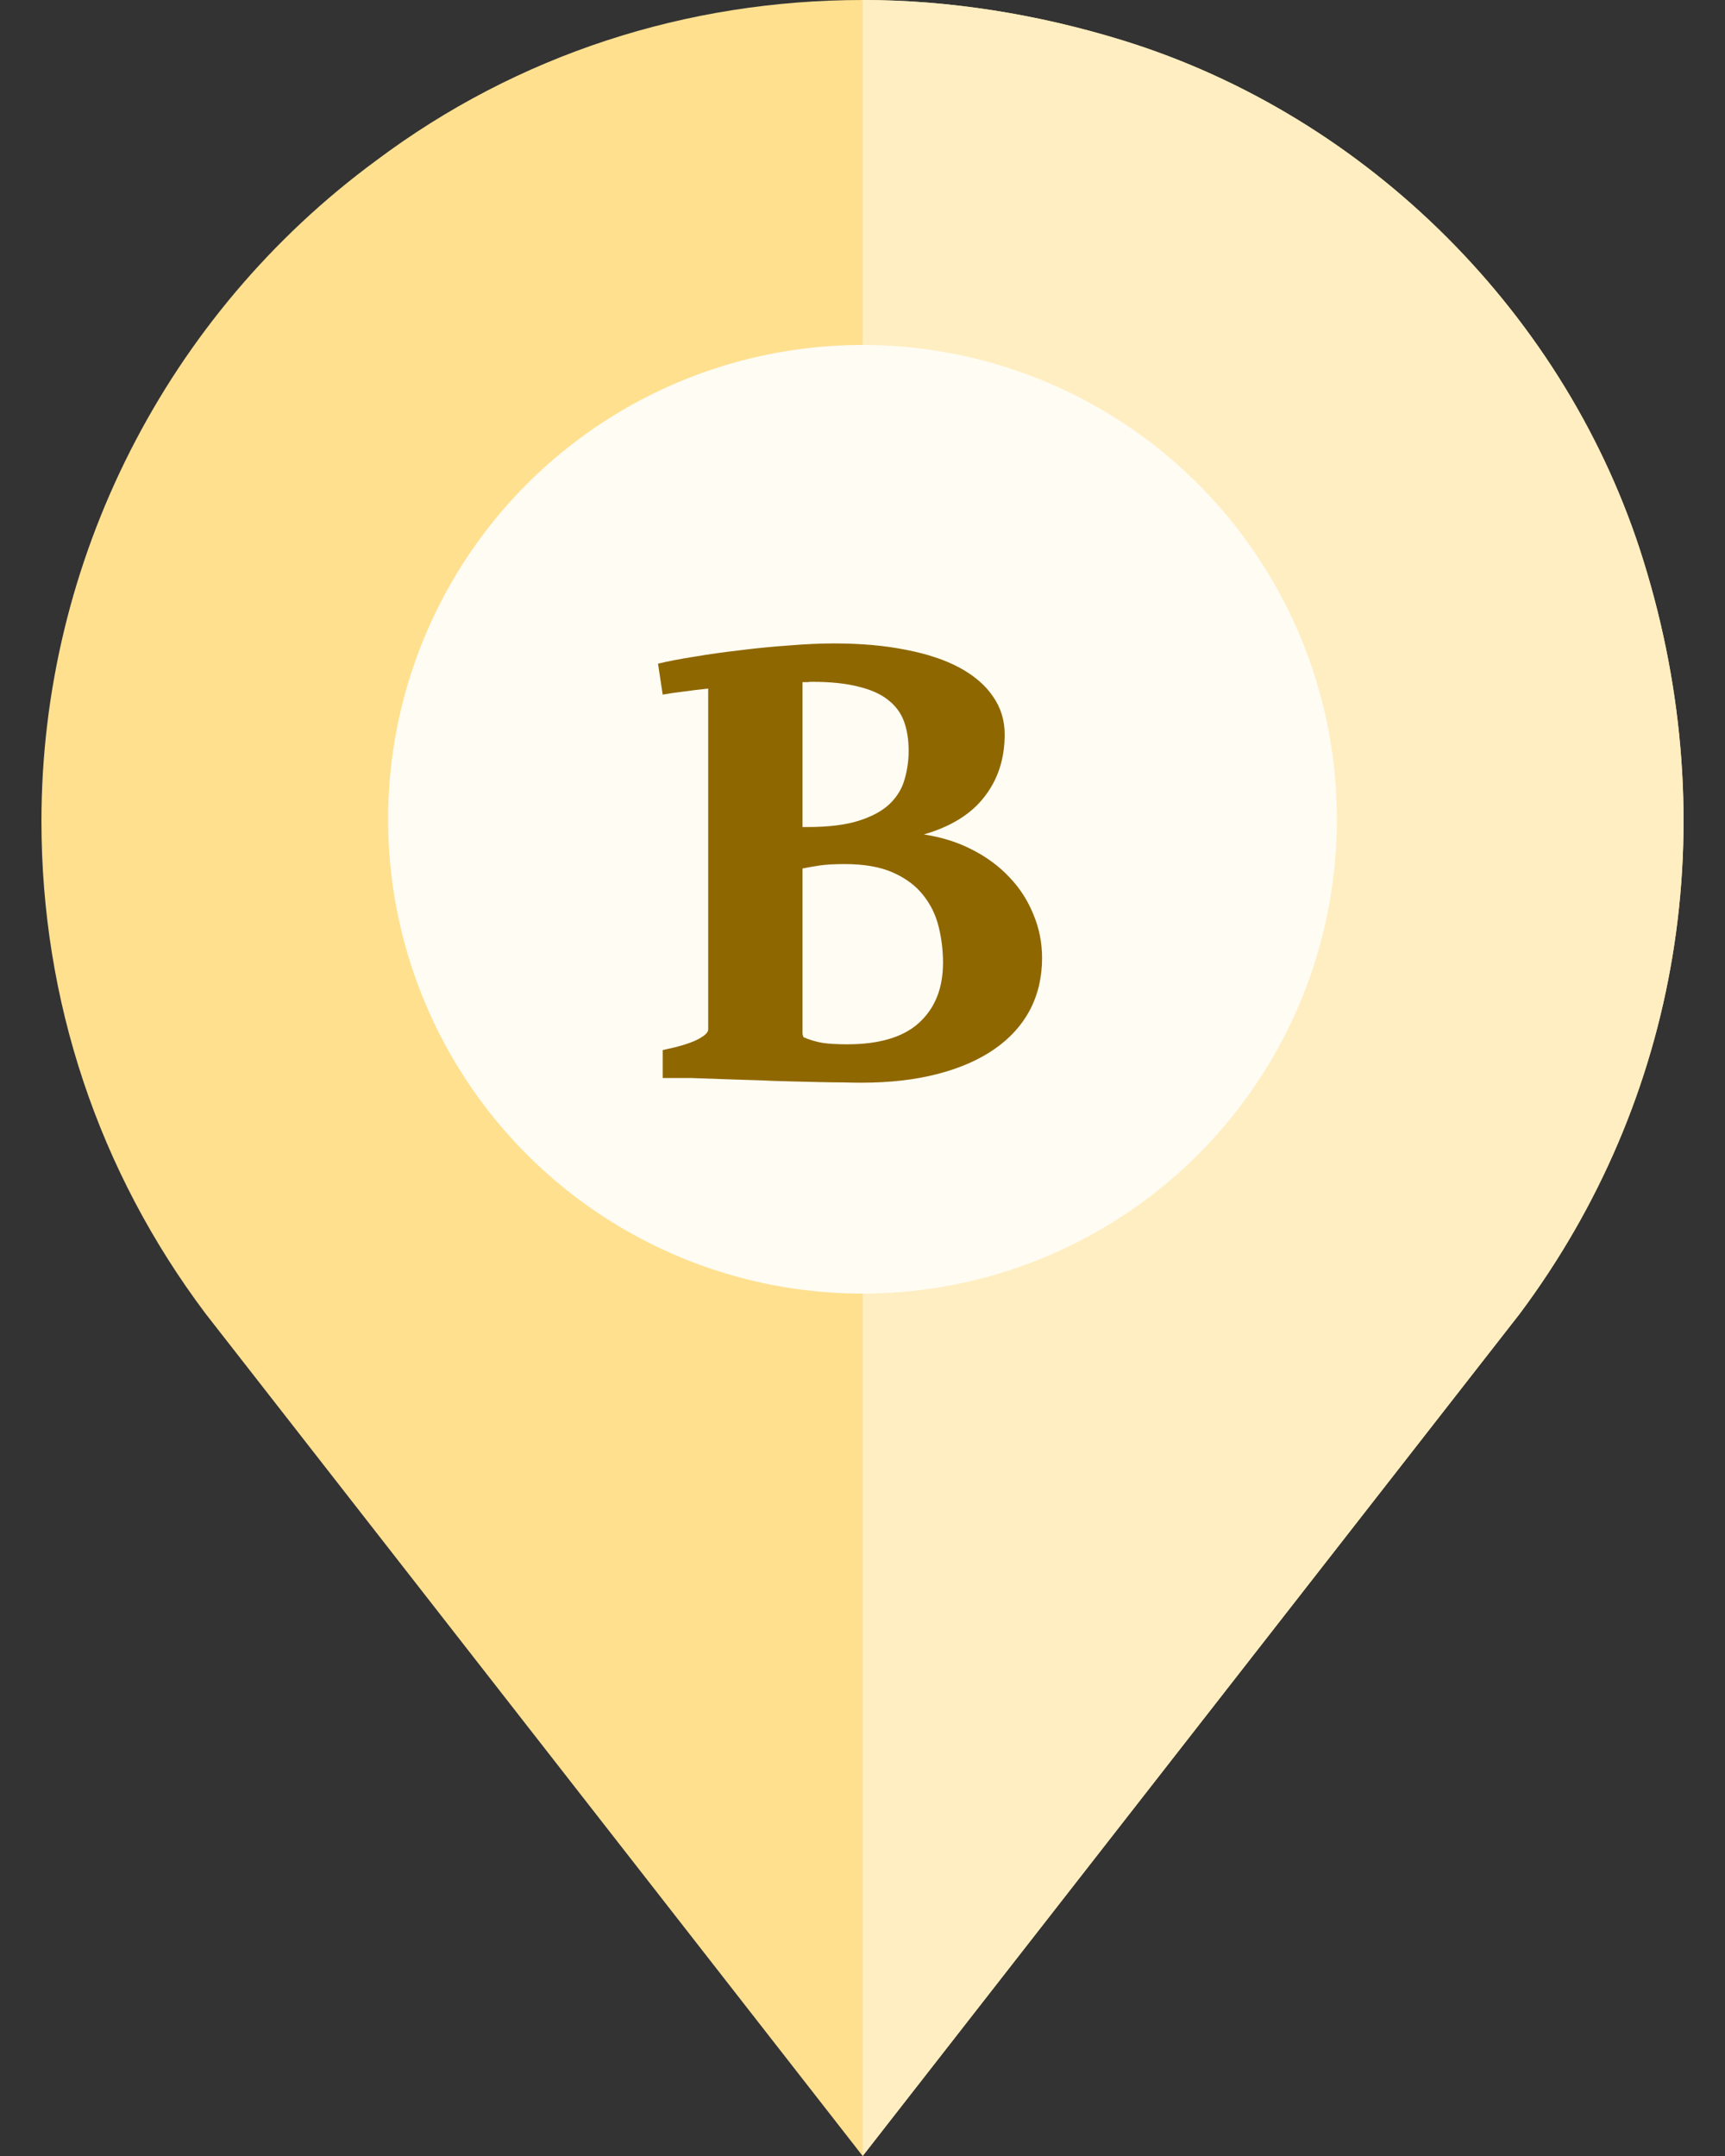 <svg width="40" height="50" viewBox="0 0 40 50" fill="none" xmlns="http://www.w3.org/2000/svg">
<rect x="0" y="0" width="40" height="50" fill="#333333" stroke="none"/>
<g clip-path="url(#clip0)">
<path d="M38.11 13.008C36.352 7.324 31.723 2.695 26.039 0.938C24.047 0.322 21.996 0 20.004 0C15.932 0 12.006 1.26 8.725 3.721C3.862 7.295 0.961 13.008 0.961 19.043C0.961 23.203 2.28 27.158 4.77 30.469L20.004 50L35.239 30.469C38.959 25.488 40.014 19.131 38.11 13.008ZM20.004 29.297C14.35 29.297 9.75 24.697 9.75 19.043C9.75 13.389 14.35 8.789 20.004 8.789C25.659 8.789 30.258 13.389 30.258 19.043C30.258 24.697 25.659 29.297 20.004 29.297Z" fill="#FFE08F"/>
<path d="M35.239 30.469L20.004 50V29.297C25.659 29.297 30.258 24.697 30.258 19.043C30.258 13.389 25.659 8.789 20.004 8.789V0C21.996 0 24.047 0.322 26.039 0.938C31.723 2.695 36.352 7.324 38.11 13.008C40.014 19.131 38.959 25.488 35.239 30.469Z" fill="#FFEEC2"/>
<circle cx="20" cy="19" r="11" fill="#FFFCF3"/>
<path d="M18.828 15.812C18.792 15.812 18.755 15.815 18.719 15.82C18.688 15.82 18.651 15.82 18.609 15.82V19.18H18.719C19.213 19.18 19.615 19.13 19.922 19.031C20.229 18.932 20.466 18.802 20.633 18.641C20.805 18.474 20.919 18.284 20.977 18.07C21.039 17.857 21.07 17.638 21.07 17.414C21.07 17.154 21.034 16.924 20.961 16.727C20.888 16.529 20.763 16.362 20.586 16.227C20.414 16.091 20.185 15.99 19.898 15.922C19.612 15.849 19.255 15.812 18.828 15.812ZM19.586 20.039C19.352 20.039 19.162 20.049 19.016 20.07C18.875 20.091 18.74 20.115 18.609 20.141V23.953C18.609 23.984 18.617 24.018 18.633 24.055C18.779 24.117 18.93 24.162 19.086 24.188C19.242 24.208 19.427 24.219 19.641 24.219C20.391 24.219 20.948 24.052 21.312 23.719C21.682 23.38 21.867 22.917 21.867 22.328C21.867 22.042 21.833 21.763 21.766 21.492C21.698 21.216 21.578 20.971 21.406 20.758C21.234 20.539 21 20.365 20.703 20.234C20.412 20.104 20.039 20.039 19.586 20.039ZM24.164 22.219C24.164 22.662 24.07 23.062 23.883 23.422C23.695 23.776 23.422 24.078 23.062 24.328C22.703 24.578 22.263 24.771 21.742 24.906C21.221 25.042 20.63 25.109 19.969 25.109C19.854 25.109 19.708 25.107 19.531 25.102C19.359 25.102 19.169 25.099 18.961 25.094C18.758 25.088 18.542 25.083 18.312 25.078C18.088 25.073 17.867 25.065 17.648 25.055C17.133 25.039 16.588 25.021 16.016 25H15.367V24.352C15.721 24.279 15.984 24.201 16.156 24.117C16.333 24.029 16.422 23.948 16.422 23.875V15.969C16.219 15.99 16.026 16.013 15.844 16.039C15.667 16.06 15.508 16.083 15.367 16.109L15.258 15.391C15.497 15.333 15.784 15.279 16.117 15.227C16.456 15.169 16.81 15.12 17.18 15.078C17.549 15.031 17.922 14.995 18.297 14.969C18.672 14.938 19.021 14.922 19.344 14.922C19.963 14.922 20.518 14.971 21.008 15.07C21.497 15.164 21.912 15.302 22.25 15.484C22.588 15.667 22.846 15.888 23.023 16.148C23.206 16.409 23.297 16.703 23.297 17.031C23.297 17.594 23.141 18.076 22.828 18.477C22.521 18.878 22.052 19.169 21.422 19.352C21.833 19.414 22.206 19.531 22.539 19.703C22.878 19.875 23.167 20.088 23.406 20.344C23.646 20.594 23.831 20.88 23.961 21.203C24.096 21.521 24.164 21.859 24.164 22.219Z" fill="#8F6700"/>
</g>
<defs>
<clipPath id="clip0">
<rect width="40" height="50" fill="white"/>
</clipPath>
</defs>
</svg>
